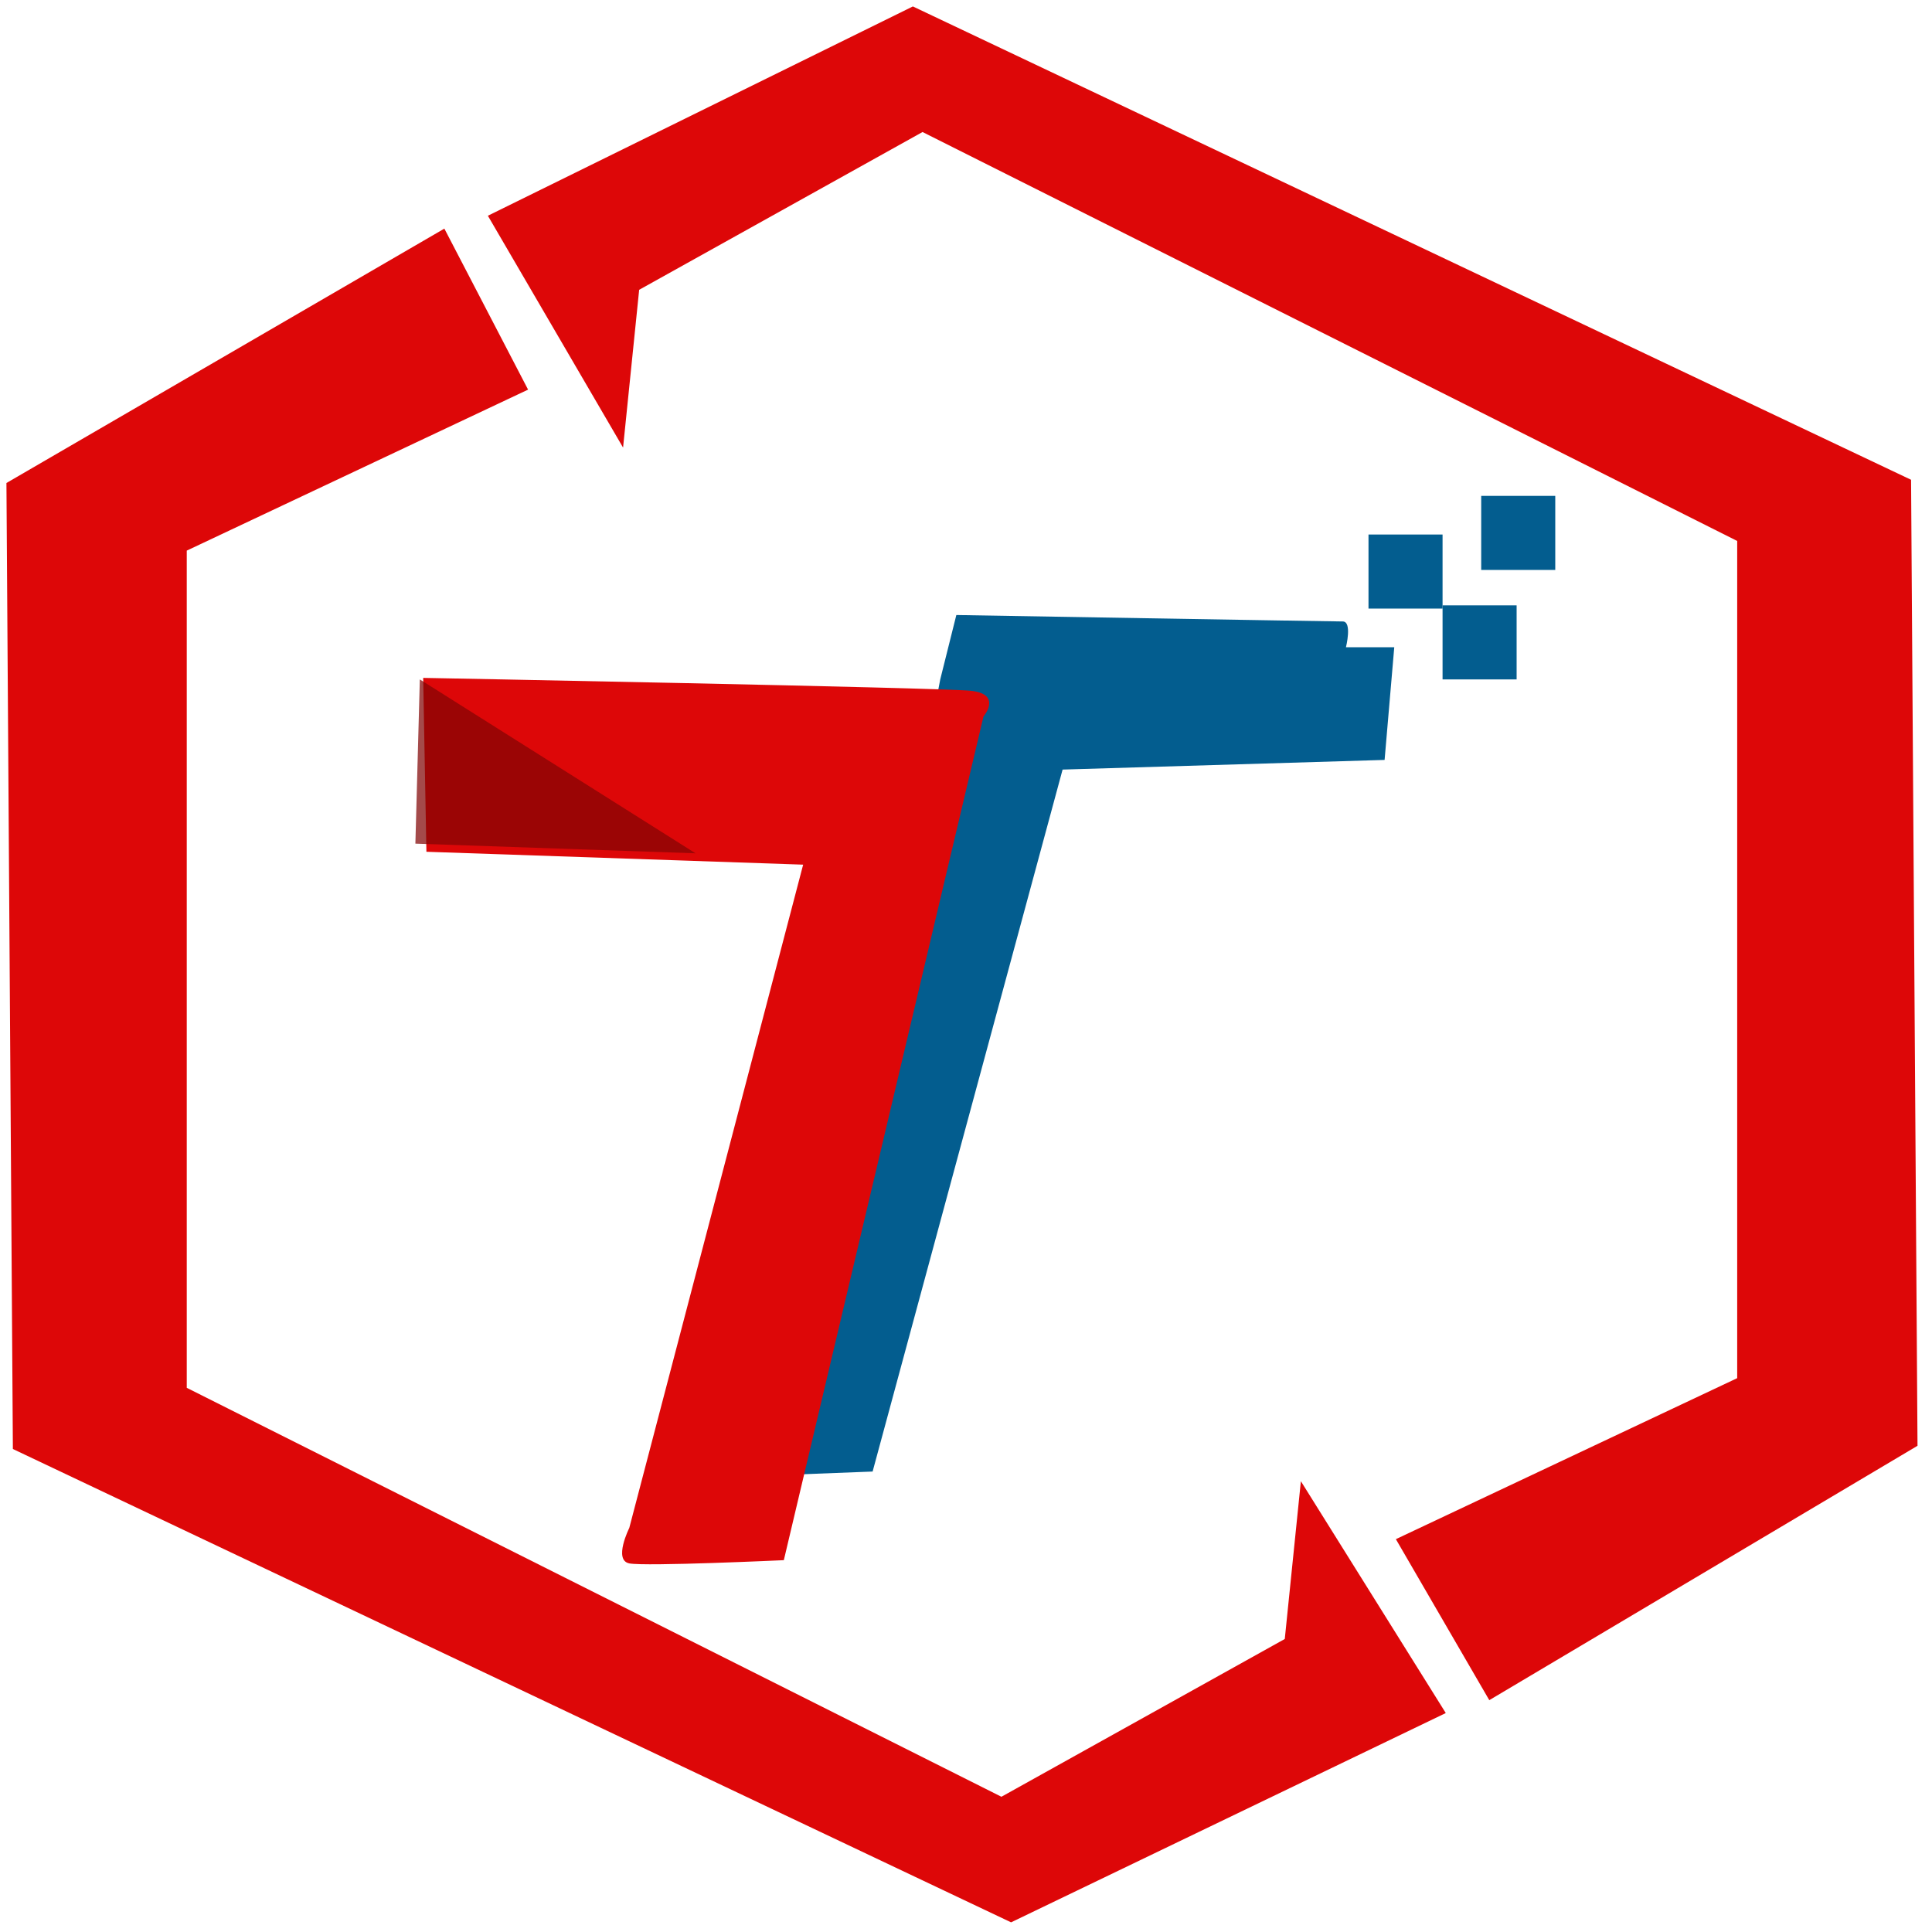 <svg id="Dots" xmlns="http://www.w3.org/2000/svg" xmlns:xlink="http://www.w3.org/1999/xlink" width="2400" height="2400" viewBox="0 0 2400 2400">
  <defs>
    <style>
      .cls-1, .cls-3 {
        fill: #035d8f;
      }

      .cls-2, .cls-4 {
        fill: #dd0708;
      }

      .cls-2, .cls-3, .cls-4, .cls-5 {
        fill-rule: evenodd;
      }

      .cls-4 {
        filter: url(#filter);
      }

      .cls-5 {
        fill: #810505;
        opacity: 0.72;
      }
    </style>
    <filter id="filter" x="497" y="836" width="718.16" height="1101.13" filterUnits="userSpaceOnUse">
      <feOffset result="offset" dx="13.703" dy="6.101" in="SourceAlpha"/>
      <feGaussianBlur result="blur"/>
      <feFlood result="flood" flood-opacity="0.53"/>
      <feComposite result="composite" operator="in" in2="blur"/>
      <feBlend result="blend" in="SourceGraphic"/>
    </filter>
  </defs>
  <rect class="cls-1" x="1700" y="664" width="92" height="92"/>
  <rect id="Rectangle_1_copy" data-name="Rectangle 1 copy" class="cls-1" x="1792" y="752" width="92" height="92"/>
  <rect id="Rectangle_1_copy_2" data-name="Rectangle 1 copy 2" class="cls-1" x="1840" y="616" width="92" height="92"/>
  <path id="Left_side" data-name="Left side" class="cls-2" d="M1616,1840l-20,196-352,196L232,1724V684L656,484,552,284,8,600l8,1200,1240,588,540-260"/>
  <path id="Right_Side" data-name="Right Side" class="cls-2" d="M774,556l20-196,352-196L2158,672V1712l-424,200,116.04,200L2382,1796l-8-1200L1134,8,606.04,268"/>
  <path class="cls-3" d="M1732,804h-60s8-32-4-32-480-8-480-8l-20,80L980,1832l104-4,236-872,400-12Z"/>
  <path class="cls-4" d="M516,1052l468,16L768,1892s-20,40,0,44,192-4,192-4L1208,884s24-28-16-32-680-16-680-16Z"/>
  <path class="cls-5" d="M864,1060L521.524,844,516,1048Z"/>
</svg>
